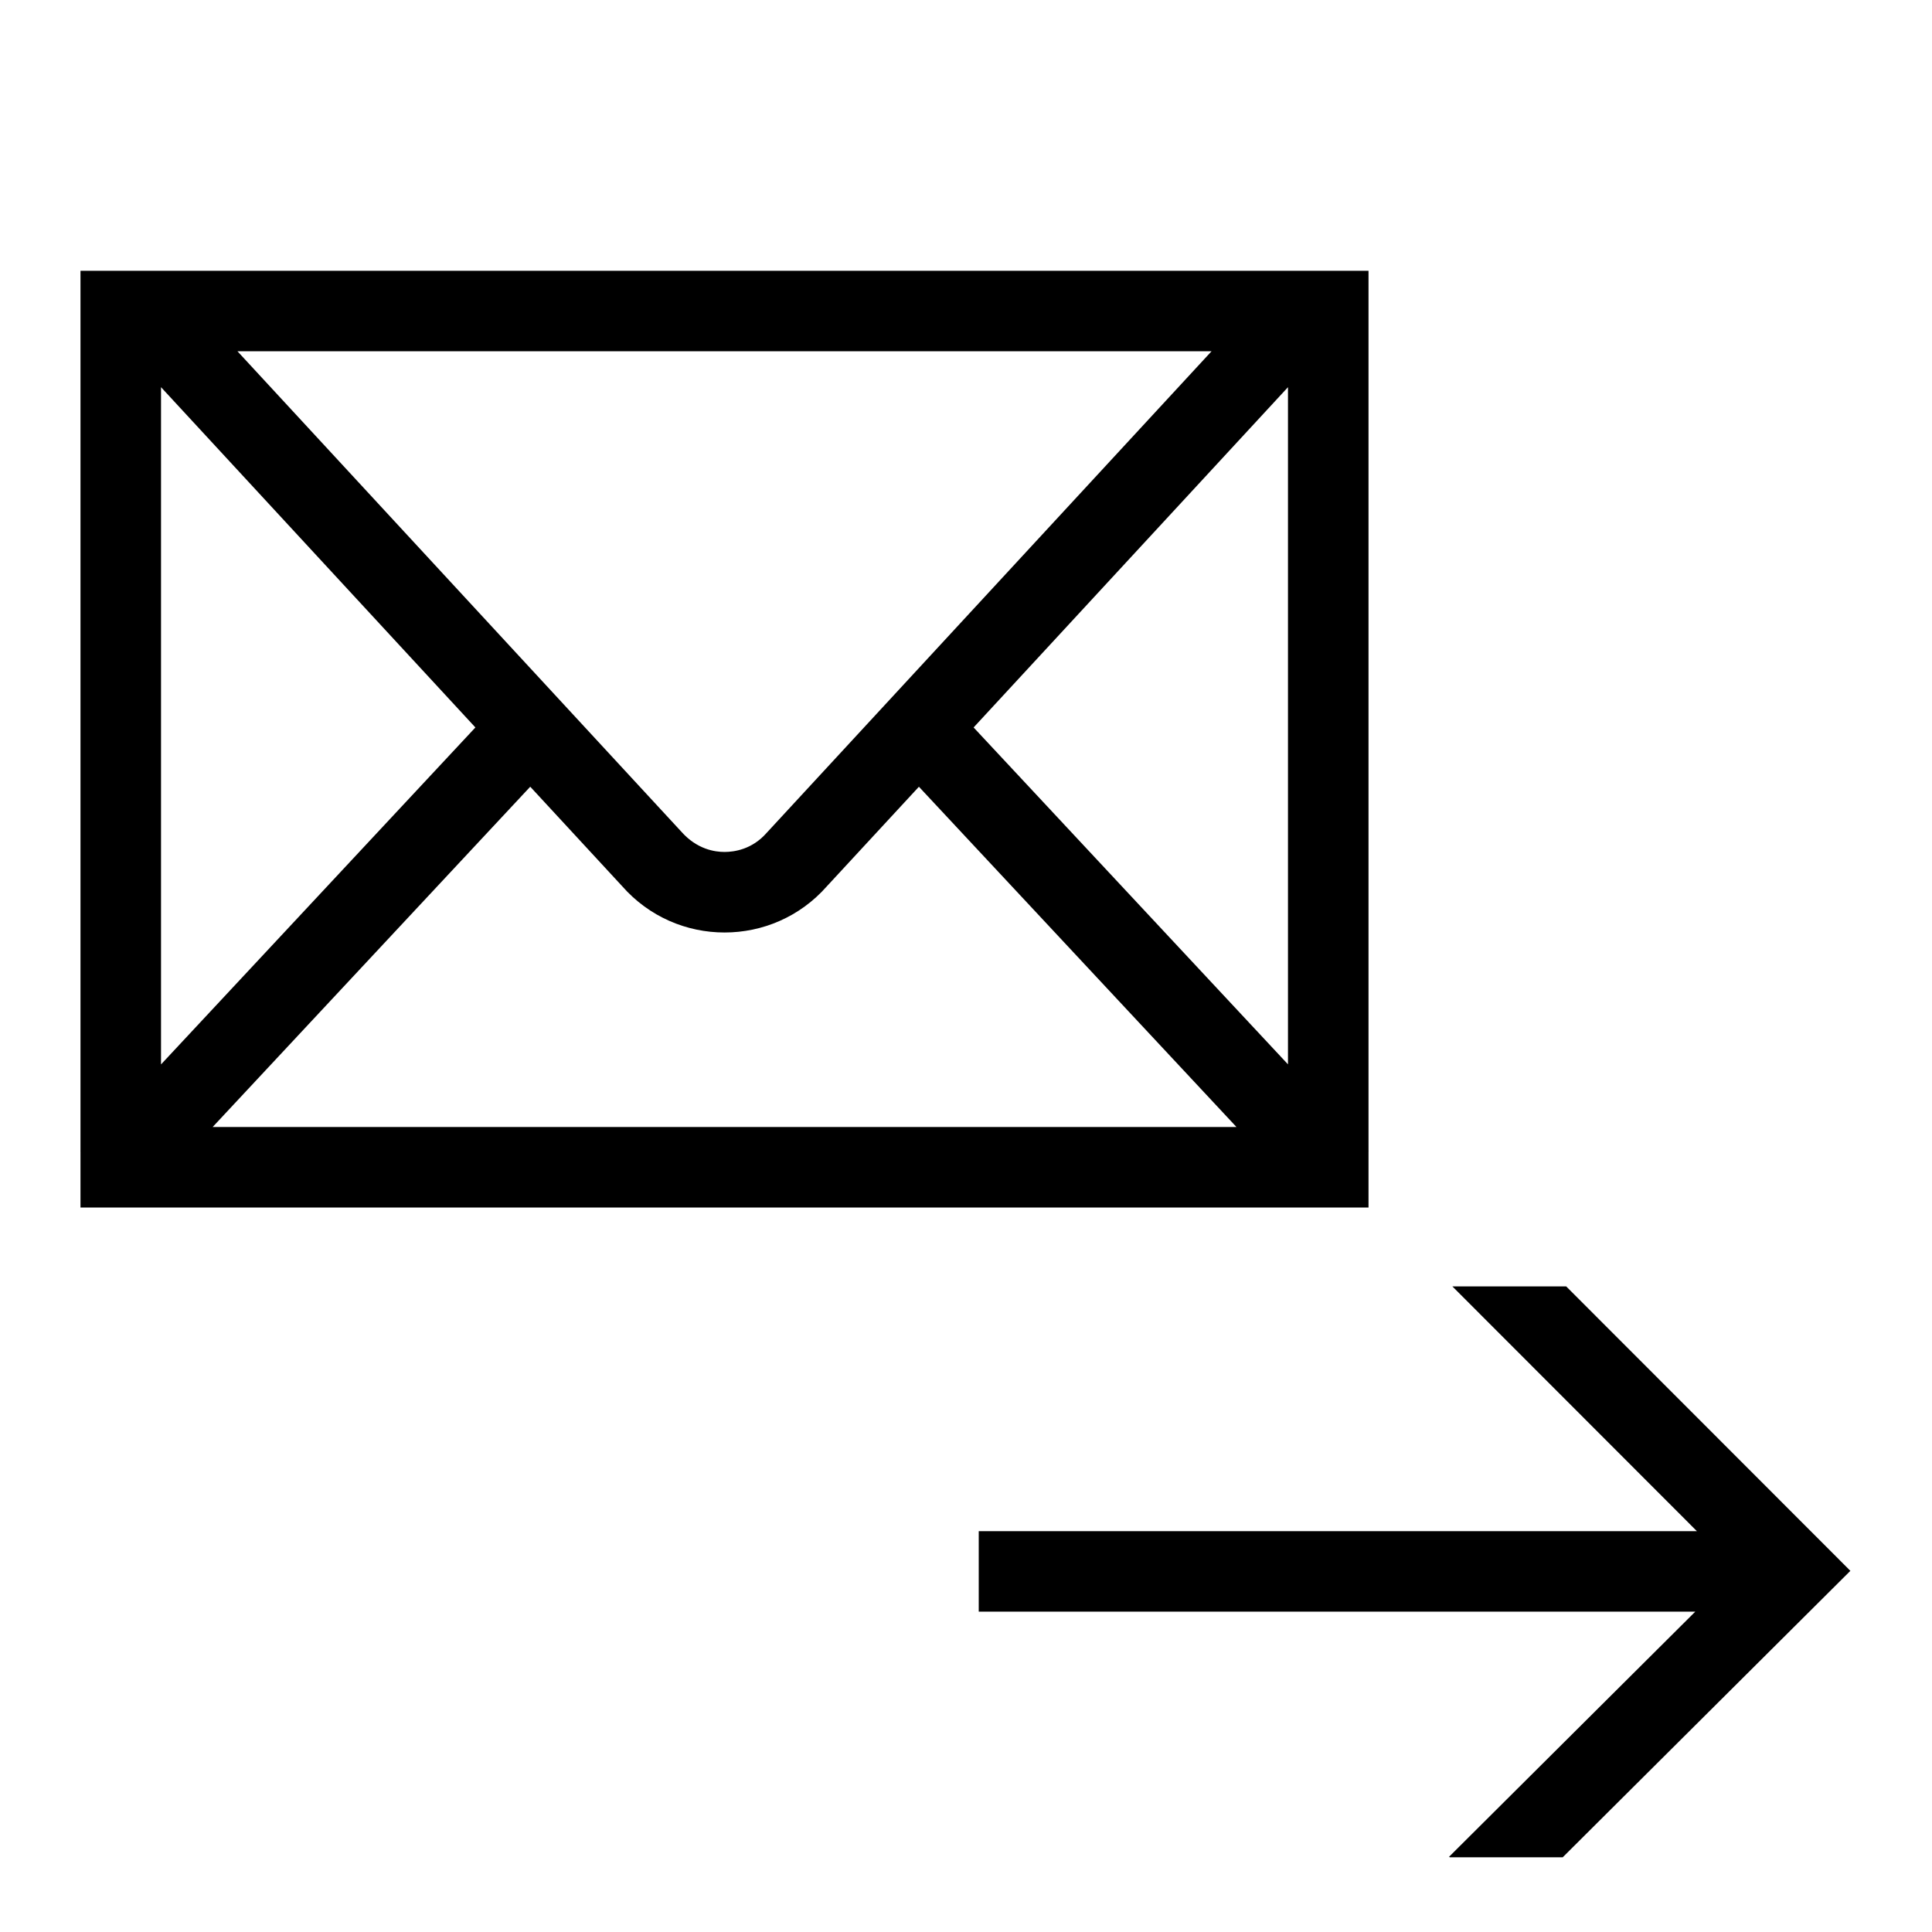 <svg xml:space="preserve" viewBox="0 0 32 32" xmlns="http://www.w3.org/2000/svg"><g id="icon">
  <path fill="currentColor" d="m30.648 26.018-4.765 4.745h-1.871l-.01-.01 4.077-4.059H16.211v-1.333h11.895l-4.05-4.054h1.885l4.707 4.711zM1.333 20v-.936l-.002-.003.002-.003V4.485h21.334V19.058l.002.003-.002.003V20H1.333zm7.449-6.969-5.26 5.636H20.48l-5.26-5.636-1.522 1.646c-.45.512-1.073.768-1.697.768s-1.247-.256-1.697-.768l-1.521-1.646zm12.551-6.618-5.207 5.636 5.207 5.58V6.414zm-17.4-.595 7.35 7.955c.262.297.56.338.717.338s.455-.04.696-.314l7.371-7.979H3.933zM2.667 17.63l5.207-5.581-5.207-5.636V17.63z"/>
</g></svg>
